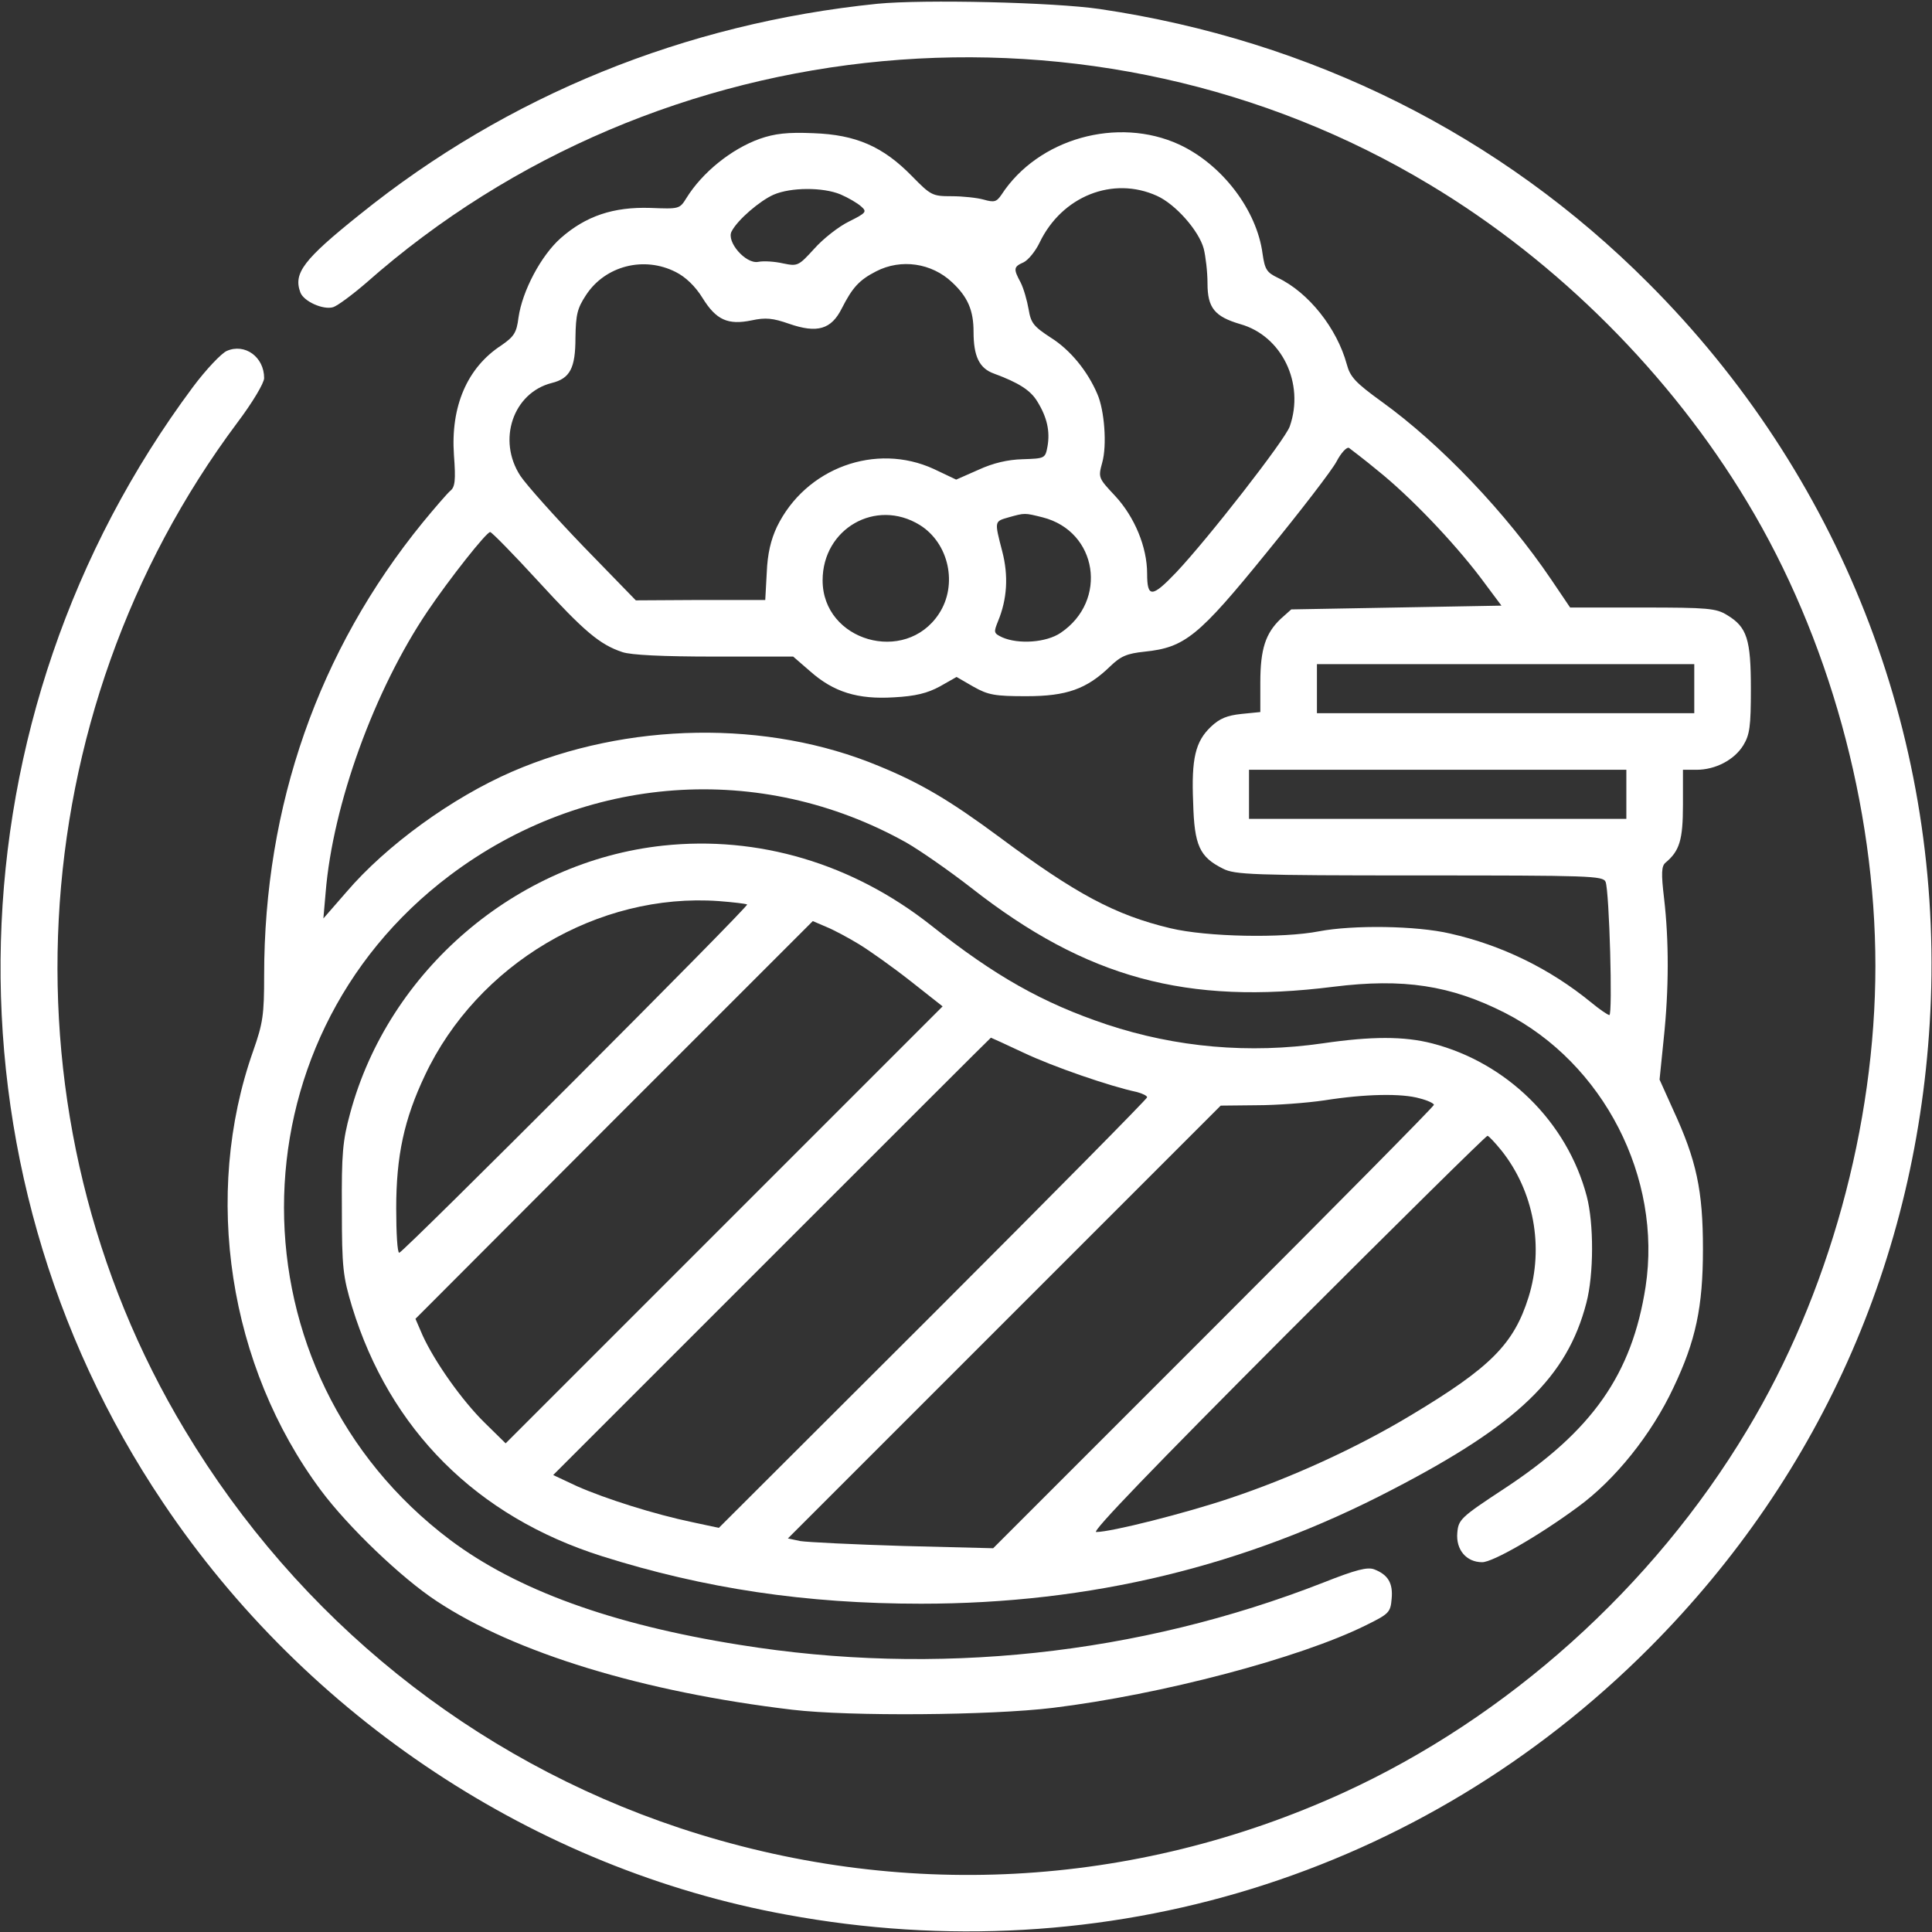 <?xml version="1.0" standalone="no"?>
<!DOCTYPE svg PUBLIC "-//W3C//DTD SVG 20010904//EN"
 "http://www.w3.org/TR/2001/REC-SVG-20010904/DTD/svg10.dtd">
<svg version="1.0" xmlns="http://www.w3.org/2000/svg"
 width="512pt" height="512pt" viewBox="0 0 512 512"
 preserveAspectRatio="xMidYMid meet">

<rect x="0" y="0" width="512" height="512" fill="#333333" stroke="none"/>

<g transform="translate(0,512) scale(0.1,-0.1)"
fill="white" stroke="none">
<path d="M2325 5110 c-510 -52 -980 -243 -1371 -558 -150 -120 -177 -156 -158
-207 9 -24 61 -47 87 -39 12 4 51 33 87 64 777 687 1934 794 2820 260 338
-203 637 -502 840 -840 216 -358 340 -807 340 -1230 0 -422 -124 -872 -340
-1230 -250 -417 -635 -762 -1070 -961 -557 -254 -1176 -287 -1760 -93 -547
182 -1010 554 -1310 1054 -497 825 -441 1894 139 2670 40 53 71 105 71 118 0
56 -51 93 -99 72 -14 -6 -55 -49 -90 -96 -649 -872 -681 -2061 -79 -2956 382
-570 988 -971 1652 -1092 844 -156 1685 104 2286 706 463 464 722 1060 747
1718 26 711 -242 1393 -749 1900 -392 393 -893 643 -1453 726 -122 18 -467 26
-590 14z"/>
<path d="M2013 4752 c-75 -27 -152 -89 -194 -157 -18 -29 -19 -29 -96 -26 -97
3 -170 -21 -237 -80 -52 -46 -102 -140 -112 -211 -5 -40 -12 -50 -45 -73 -91
-59 -135 -162 -126 -291 5 -67 3 -85 -10 -95 -8 -7 -41 -45 -73 -84 -276 -339
-420 -750 -420 -1200 0 -104 -3 -126 -29 -200 -135 -382 -65 -836 179 -1164
72 -97 214 -233 307 -294 207 -137 547 -241 943 -288 152 -18 526 -15 690 5
287 35 655 132 830 219 61 30 65 34 68 70 4 42 -10 64 -46 78 -18 7 -49 -1
-135 -35 -491 -192 -1027 -249 -1547 -165 -340 54 -591 146 -767 278 -587 442
-587 1320 -1 1761 357 269 824 303 1210 87 35 -20 113 -74 172 -120 305 -239
571 -311 960 -262 185 23 310 4 454 -69 262 -134 417 -437 373 -726 -36 -232
-141 -382 -376 -536 -114 -75 -120 -81 -123 -116 -4 -45 24 -78 66 -78 28 0
150 70 253 146 99 72 196 193 254 317 59 124 78 213 78 367 0 155 -17 235 -79
369 l-36 80 11 108 c14 132 14 260 1 372 -8 67 -7 86 4 95 37 31 46 60 46 153
l0 93 36 0 c50 0 100 26 124 65 17 28 20 50 20 149 0 132 -10 164 -63 196 -29
18 -51 20 -224 20 l-192 0 -50 74 c-119 176 -293 359 -450 472 -69 50 -83 65
-92 99 -26 95 -101 190 -183 229 -29 14 -34 22 -40 63 -15 116 -107 237 -221
290 -163 75 -374 16 -471 -133 -13 -19 -19 -21 -47 -13 -18 5 -56 9 -85 9 -51
0 -55 2 -105 53 -77 79 -149 110 -261 114 -69 3 -103 -1 -143 -15z m214 -147
c21 -9 45 -23 55 -32 16 -14 14 -17 -32 -40 -27 -13 -69 -46 -92 -72 -42 -46
-44 -47 -83 -39 -22 5 -51 7 -66 4 -33 -6 -85 54 -70 81 16 31 75 81 111 97
46 20 131 20 177 1z m839 -4 c49 -22 111 -92 124 -140 5 -20 10 -61 10 -92 0
-65 19 -88 87 -108 110 -31 171 -157 131 -271 -12 -35 -216 -297 -301 -387
-64 -67 -77 -68 -77 -3 0 70 -33 150 -85 206 -44 47 -45 48 -34 88 13 46 6
139 -13 182 -26 61 -72 117 -123 149 -46 30 -53 39 -59 75 -4 23 -13 55 -21
71 -20 37 -19 42 8 54 12 6 31 29 42 52 59 123 194 177 311 124z m-1275 -202
c26 -13 52 -38 71 -69 36 -58 67 -72 130 -59 37 8 56 6 99 -9 75 -26 112 -15
140 41 28 55 46 75 91 98 66 34 147 22 201 -29 42 -39 57 -75 57 -131 0 -65
15 -97 54 -111 65 -24 97 -44 115 -74 26 -42 34 -79 27 -119 -6 -32 -7 -32
-66 -34 -39 -1 -78 -10 -117 -28 l-59 -26 -59 28 c-154 71 -340 3 -416 -153
-16 -34 -25 -71 -27 -121 l-4 -73 -172 0 -171 -1 -139 143 c-76 79 -151 163
-167 187 -62 95 -19 220 83 246 49 12 63 40 63 120 1 62 5 78 28 113 51 78
154 104 238 61z m1860 -526 c85 -68 199 -187 272 -283 l56 -75 -279 -5 -278
-5 -28 -25 c-40 -38 -54 -80 -54 -168 l0 -79 -50 -5 c-38 -4 -58 -12 -81 -34
-41 -39 -52 -84 -47 -201 3 -114 17 -144 79 -175 31 -16 77 -18 520 -18 454 0
487 -1 494 -17 10 -26 19 -353 10 -353 -4 0 -26 15 -49 34 -109 89 -236 151
-373 182 -90 21 -257 23 -347 6 -97 -19 -298 -15 -394 8 -147 35 -251 91 -454
242 -131 97 -209 143 -319 188 -295 123 -667 117 -972 -15 -159 -69 -333 -195
-439 -319 l-61 -70 6 69 c19 233 129 536 270 745 58 86 156 210 166 210 4 0
61 -58 127 -130 122 -133 163 -168 223 -188 22 -8 110 -12 243 -12 l210 0 45
-39 c62 -55 126 -75 222 -69 57 3 89 11 122 29 l44 25 45 -26 c39 -22 57 -25
140 -25 107 0 160 19 222 79 28 27 44 34 91 39 107 11 143 40 324 263 89 109
173 218 185 241 12 23 27 39 33 36 5 -4 40 -30 76 -60z m-1214 -144 c78 -48
102 -159 51 -236 -89 -135 -308 -72 -308 89 0 137 141 218 257 147z m326 20
c146 -37 174 -221 48 -306 -38 -26 -112 -31 -155 -12 -23 11 -23 13 -11 43 24
58 28 120 11 185 -21 81 -21 79 17 90 43 12 42 12 90 0z m1727 -454 l0 -65
-500 0 -500 0 0 65 0 65 500 0 500 0 0 -65z m-180 -280 l0 -65 -500 0 -500 0
0 65 0 65 500 0 500 0 0 -65z"/>
<path d="M1757 2879 c-389 -42 -727 -331 -829 -709 -20 -73 -23 -108 -22 -255
0 -155 3 -178 27 -258 100 -326 330 -556 662 -661 272 -86 541 -126 846 -126
448 0 859 99 1248 302 334 173 464 299 515 495 20 76 20 211 1 283 -52 197
-212 354 -410 405 -74 19 -160 19 -290 0 -194 -28 -388 -11 -572 50 -170 57
-296 128 -466 263 -208 164 -458 238 -710 211z m223 -156 c5 -5 -912 -923
-922 -923 -5 0 -8 53 -8 118 0 139 21 236 76 352 139 295 459 485 779 462 39
-3 72 -7 75 -9z m296 -105 c28 -17 90 -61 137 -98 l85 -67 -579 -579 -579
-579 -56 55 c-60 59 -132 161 -164 231 l-19 44 526 527 527 527 35 -15 c20 -8
59 -29 87 -46z m437 -288 c78 -37 229 -89 300 -104 15 -4 27 -10 27 -14 0 -4
-255 -262 -567 -574 l-568 -567 -70 15 c-101 21 -230 62 -305 95 l-64 30 579
579 c319 319 580 580 581 580 1 0 40 -18 87 -40z m1050 -121 c20 -5 37 -13 37
-17 0 -4 -263 -270 -584 -591 l-584 -584 -238 6 c-132 4 -254 10 -273 13 l-33
7 573 573 574 574 95 1 c52 0 133 6 180 13 108 17 205 19 253 5z m216 -138
c86 -108 113 -256 72 -388 -39 -125 -101 -187 -311 -313 -146 -88 -320 -167
-482 -221 -116 -39 -313 -89 -353 -89 -13 0 151 170 505 525 289 289 528 525
532 525 3 0 20 -18 37 -39z"/>
</g>
</svg>
